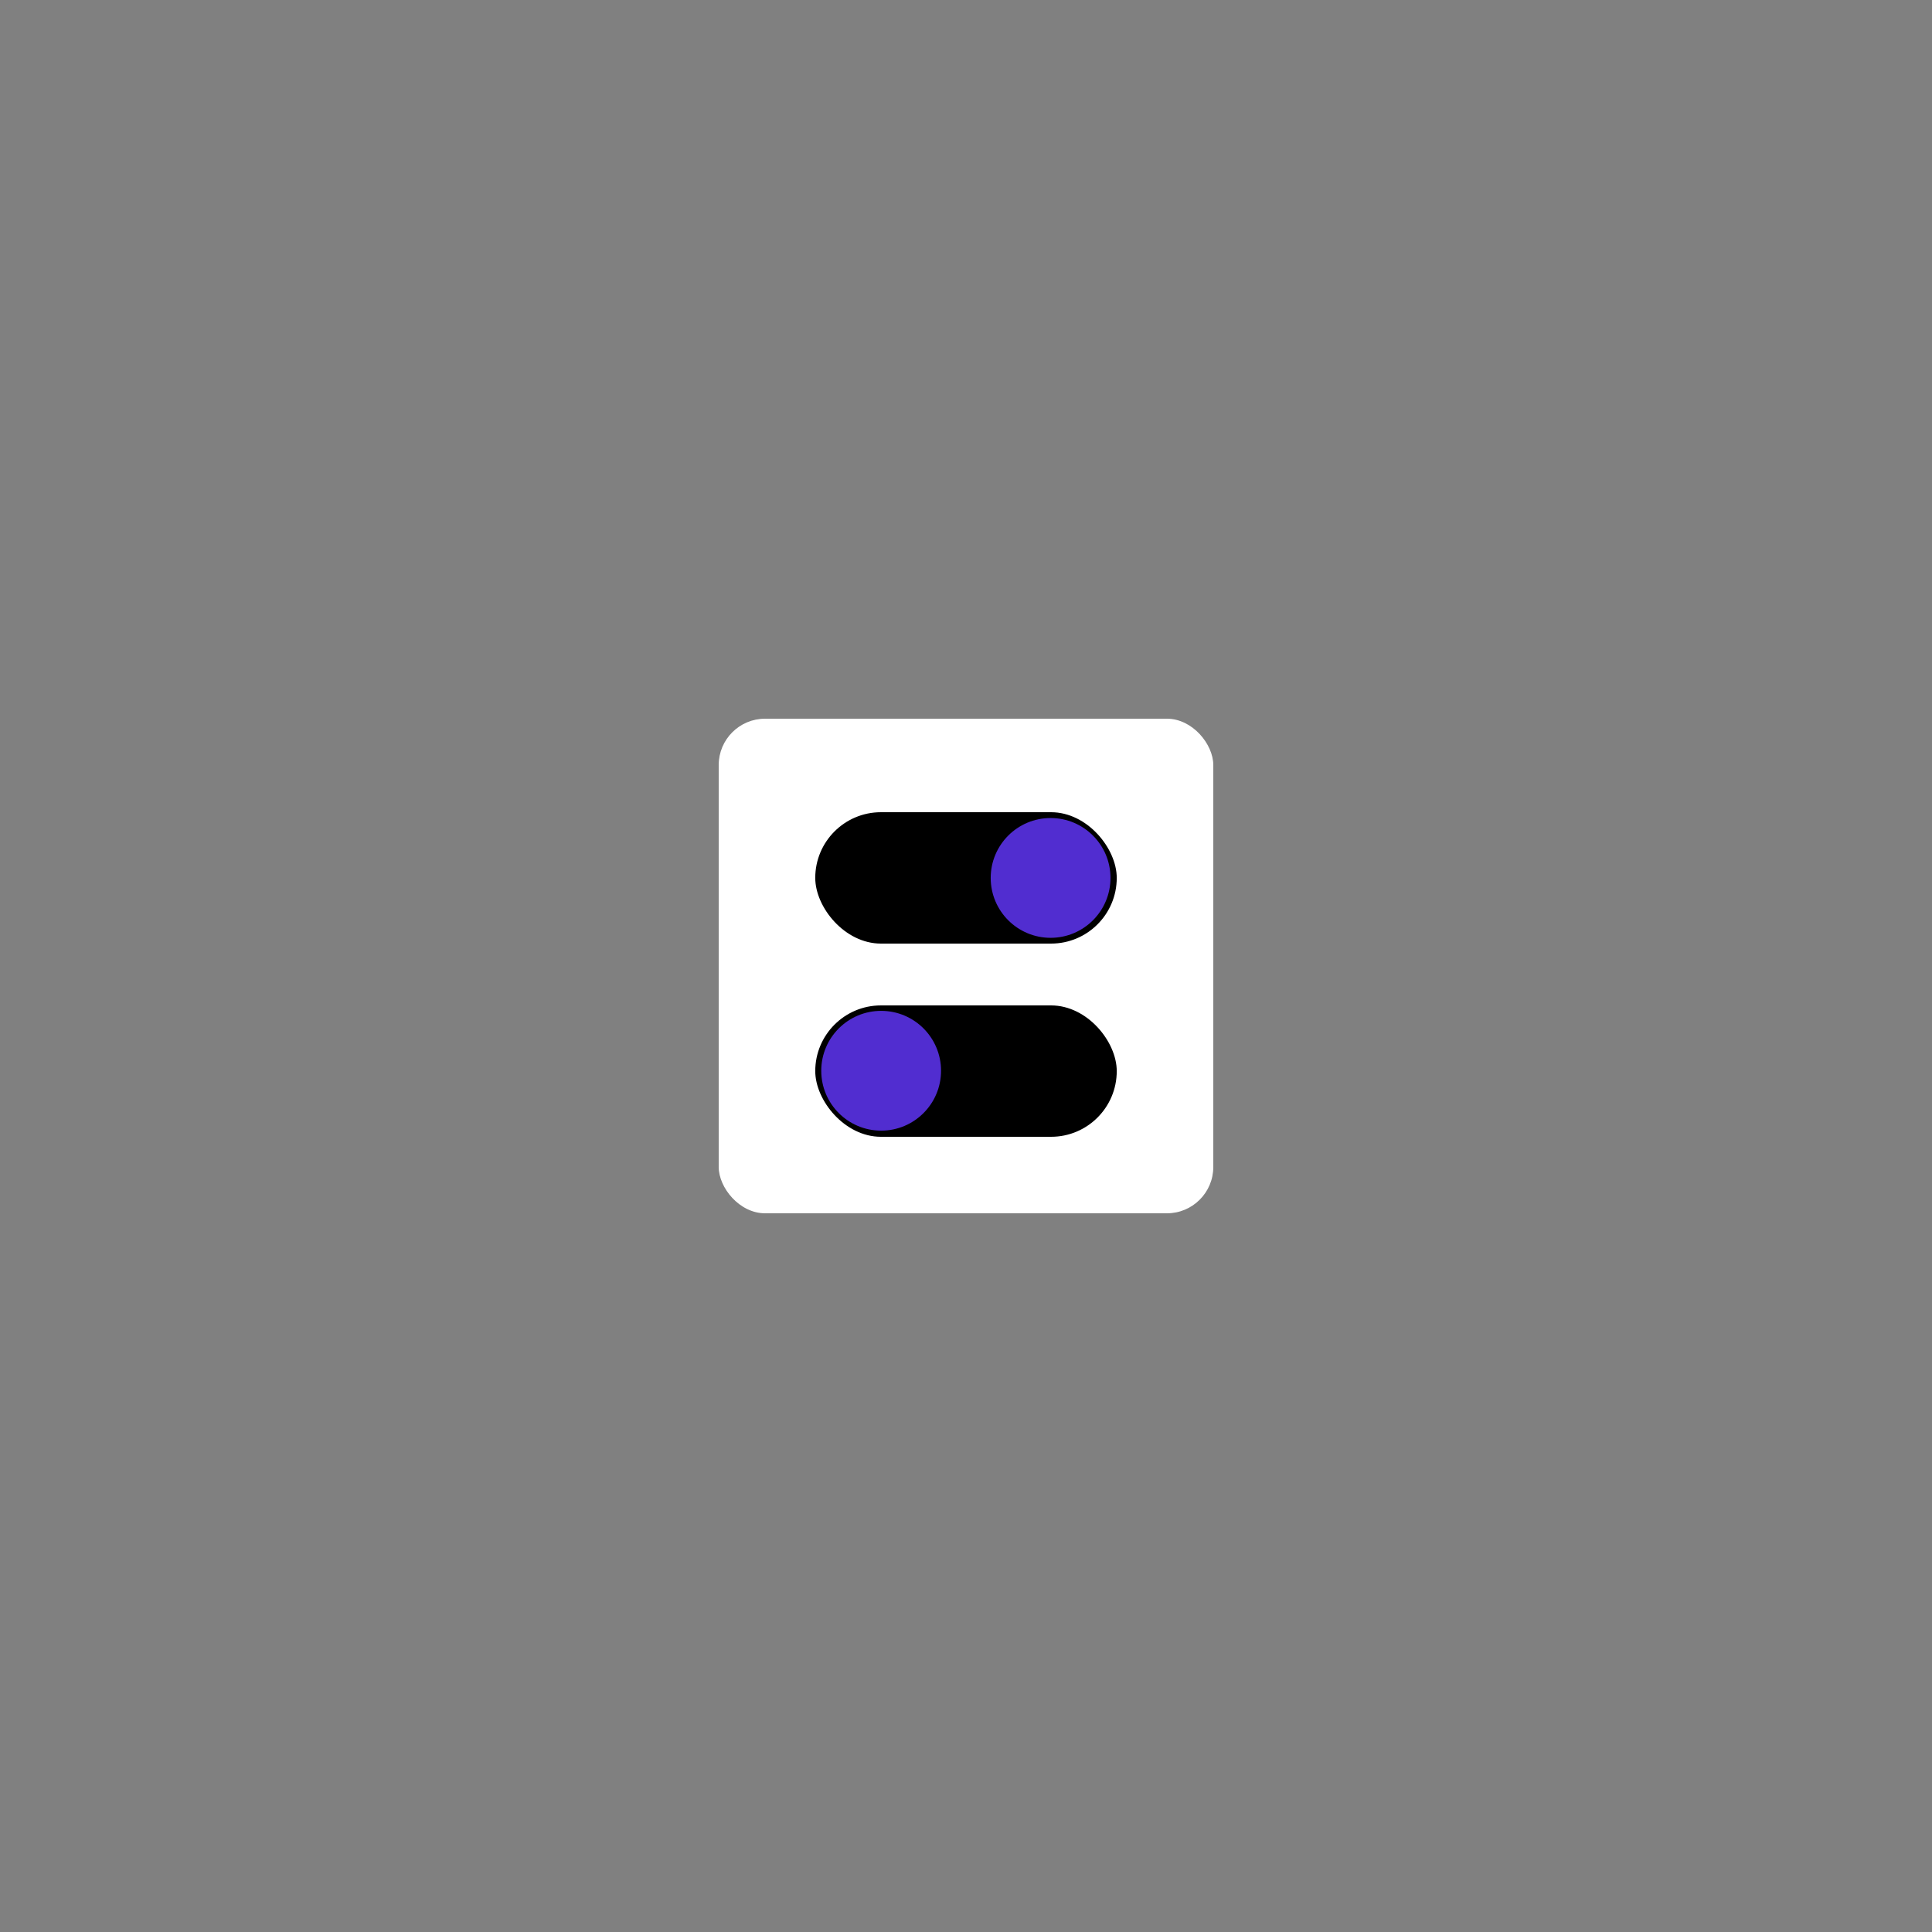 <?xml version="1.0" encoding="utf-8"?>
<svg viewBox="0 0 500 500" xmlns="http://www.w3.org/2000/svg">
  <rect x="0" y="0" width="500" height="500" fill="#808080" stroke="none"/>
  <rect style="paint-order: fill; stroke: rgb(0, 0, 0); fill: rgb(255, 255, 255); stroke-width: 0px;" x="186" y="186" width="128" height="128" rx="12" ry="12" transform="matrix(1, 0, 0, 1, 7.105427357601002e-15, 0)"/>
  <rect style="stroke: rgb(0, 0, 0); stroke-width: 0px;" x="210.986" y="210.2" width="78.028" height="34" rx="17" ry="17" transform="matrix(1, 0, 0, 1, 7.105427357601002e-15, 0)"/>
  <rect style="stroke: rgb(0, 0, 0); stroke-width: 0px;" x="210.986" y="260.2" width="78.028" height="34" rx="17" ry="17" transform="matrix(1, 0, 0, 1, 7.105427357601002e-15, 0)"/>
  <ellipse style="stroke: rgb(0, 0, 0); stroke-width: 0px; fill: rgb(81, 45, 208);" cx="271.894" cy="227.207" rx="15.5" ry="15.5" transform="matrix(1, 0, 0, 1, 7.105427357601002e-15, 0)"/>
  <ellipse style="stroke: rgb(0, 0, 0); stroke-width: 0px; fill: rgb(81, 45, 208);" cx="228.041" cy="277.109" rx="15.5" ry="15.5" transform="matrix(1, 0, 0, 1, 7.105427357601002e-15, 0)"/>
</svg>